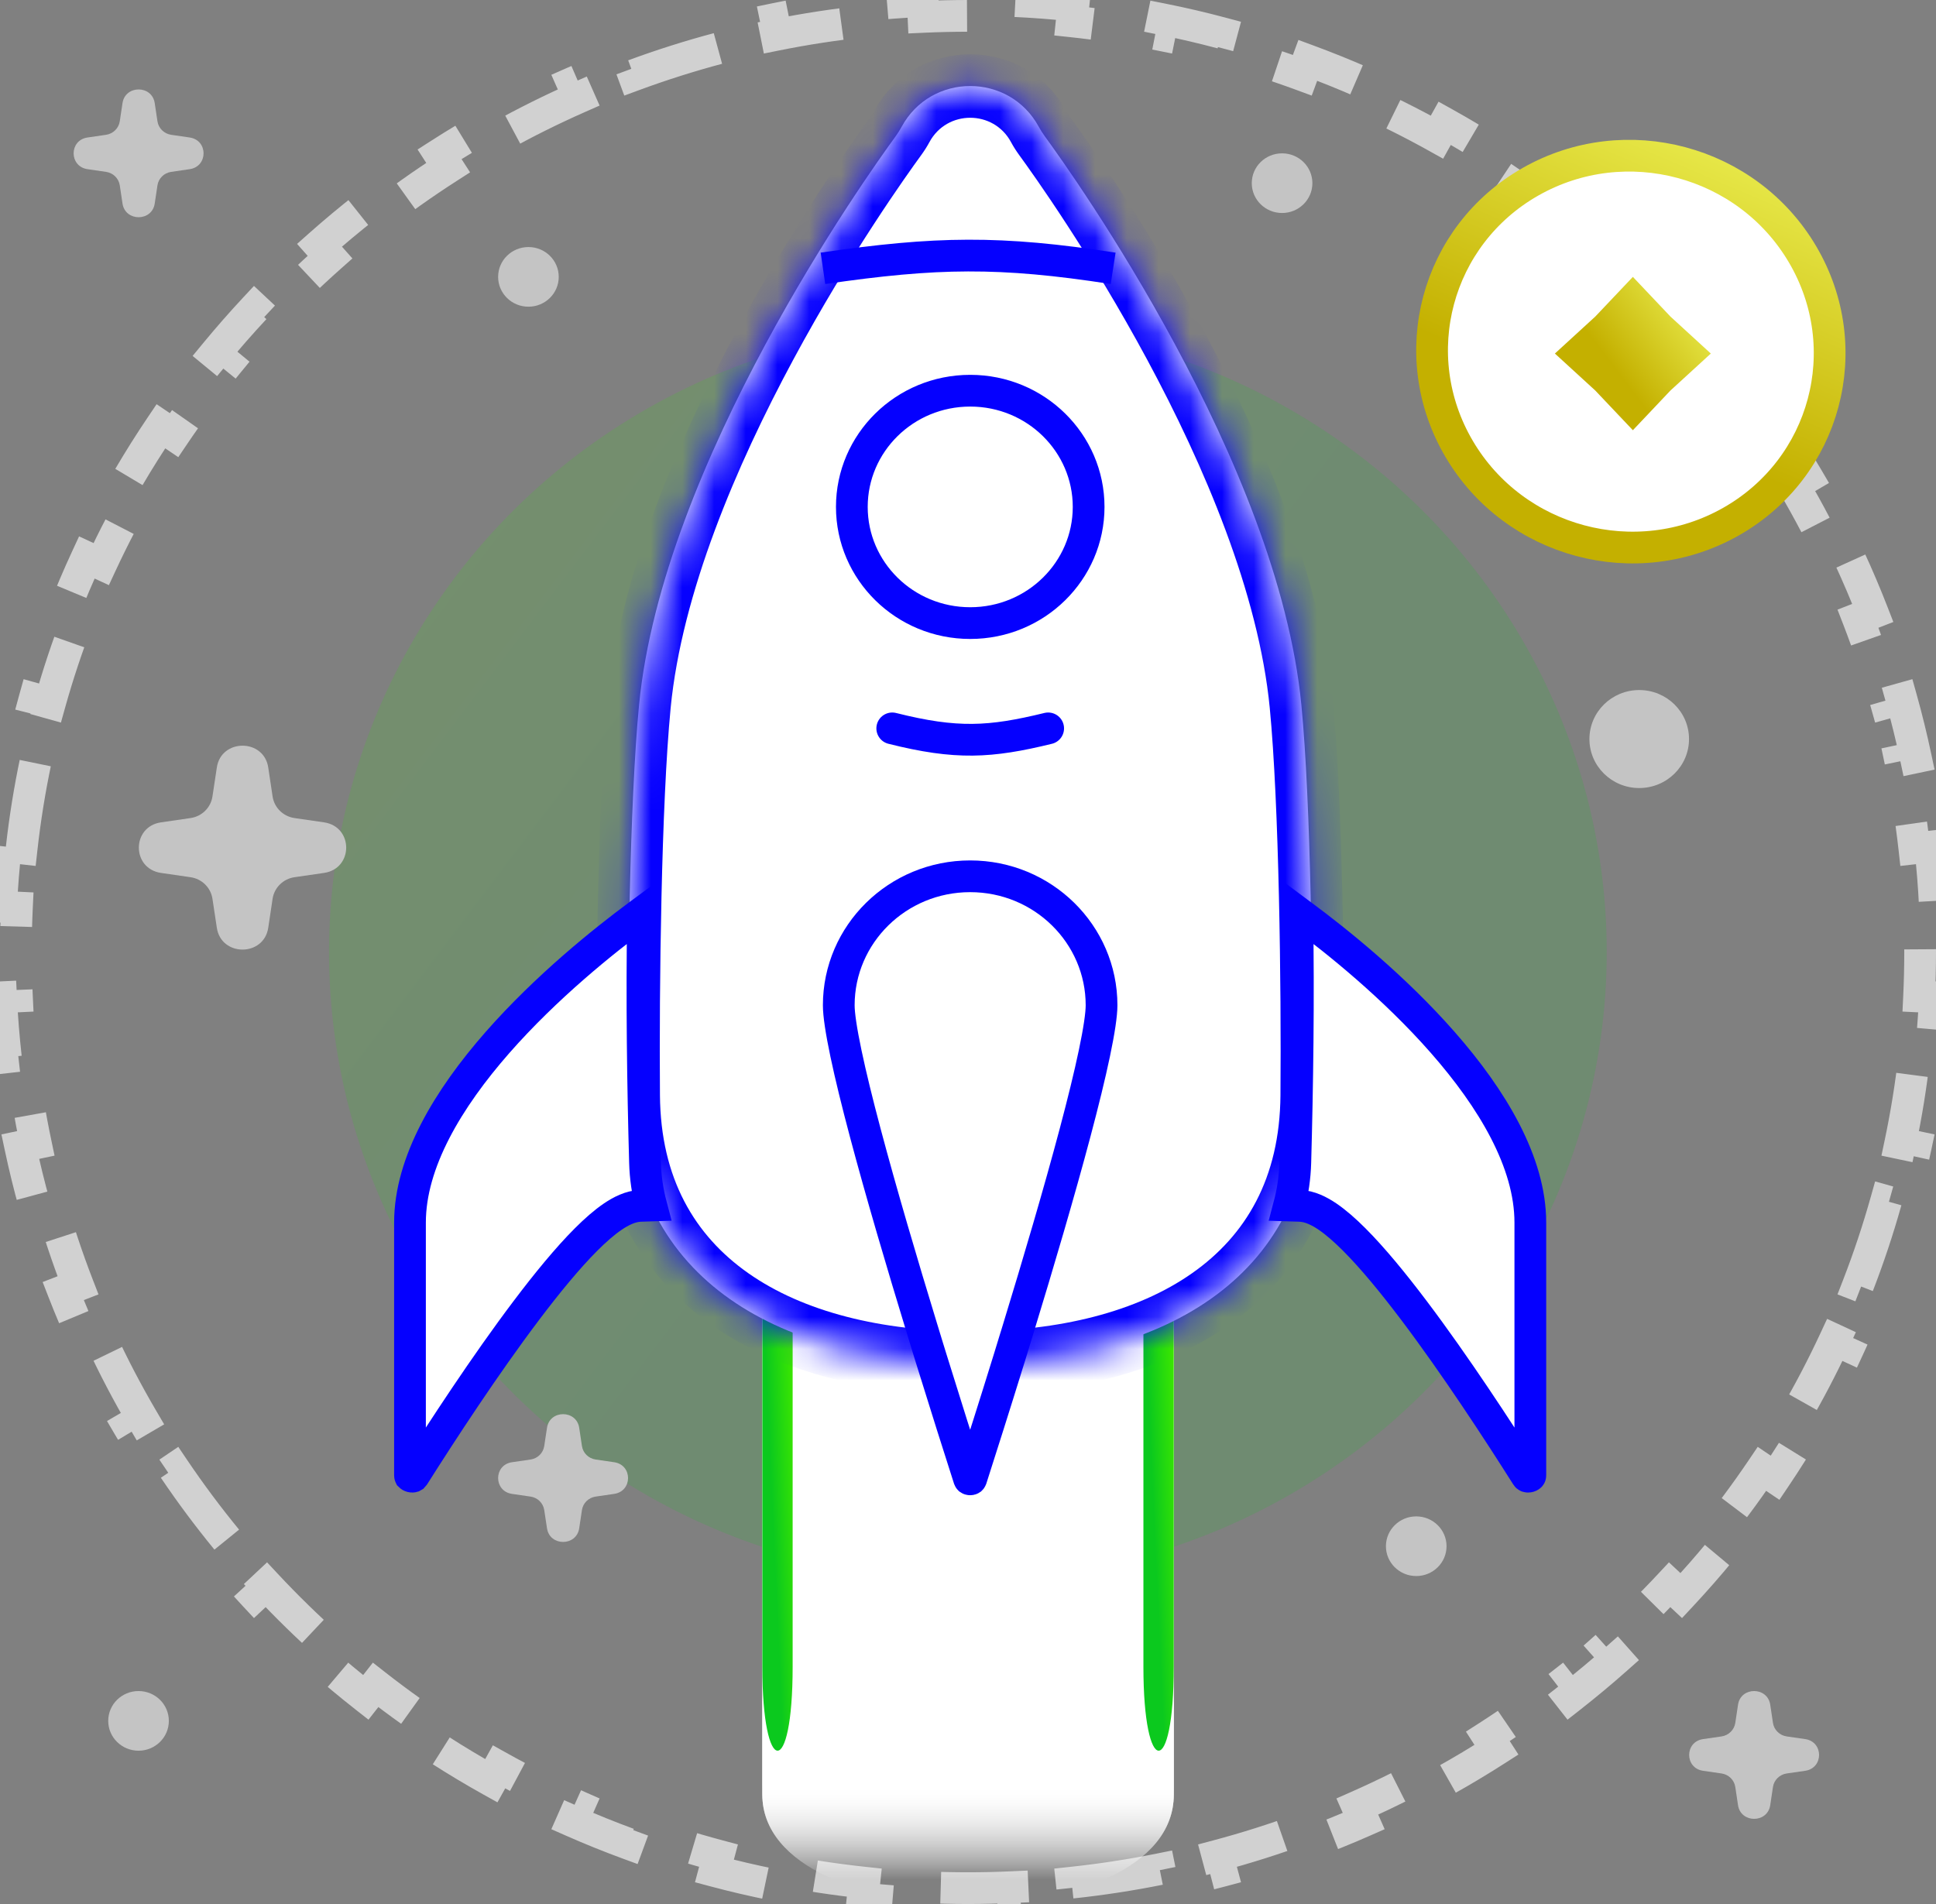 <svg width="61" height="60" viewBox="0 0 61 60" fill="none" xmlns="http://www.w3.org/2000/svg">
<rect x="0" y="0" width="61" height="60" fill="#808080" stroke="none"/>
<path d="M0.185 26.679C0.115 27.305 0.064 27.937 0.034 28.574L0.533 28.598C0.511 29.062 0.5 29.53 0.5 30C0.5 30.47 0.511 30.938 0.533 31.402L0.034 31.426C0.064 32.063 0.115 32.695 0.185 33.321L0.682 33.265C0.786 34.201 0.936 35.124 1.127 36.031L0.638 36.134C0.77 36.757 0.921 37.373 1.091 37.981L1.573 37.846C1.826 38.75 2.121 39.637 2.457 40.504L1.991 40.685C2.221 41.277 2.469 41.86 2.735 42.434L3.188 42.224C3.583 43.074 4.016 43.902 4.488 44.706L4.056 44.959C4.377 45.506 4.715 46.043 5.069 46.568L5.483 46.288C6.006 47.063 6.566 47.813 7.159 48.535L6.773 48.852C7.176 49.342 7.593 49.818 8.026 50.282L8.391 49.94C9.029 50.623 9.698 51.277 10.398 51.898L10.066 52.272C10.539 52.692 11.026 53.098 11.525 53.489L11.834 53.095C12.568 53.67 13.331 54.212 14.12 54.718L13.849 55.139C14.382 55.481 14.925 55.807 15.48 56.116L15.723 55.679C16.537 56.133 17.374 56.55 18.233 56.929L18.031 57.387C18.609 57.642 19.197 57.88 19.793 58.099L19.966 57.63C20.838 57.952 21.73 58.235 22.639 58.477L22.51 58.96C23.12 59.123 23.738 59.267 24.362 59.392L24.46 58.902C25.37 59.085 26.294 59.227 27.232 59.327L27.179 59.824C27.805 59.891 28.437 59.939 29.074 59.968L29.097 59.468C29.562 59.489 30.03 59.5 30.5 59.5C30.97 59.5 31.438 59.489 31.903 59.468L31.926 59.968C32.563 59.939 33.195 59.891 33.821 59.824L33.768 59.327C34.706 59.227 35.63 59.085 36.539 58.902L36.638 59.392C37.263 59.267 37.88 59.123 38.49 58.96L38.361 58.477C39.27 58.235 40.161 57.952 41.034 57.63L41.207 58.099C41.803 57.88 42.391 57.642 42.969 57.387L42.767 56.929C43.626 56.55 44.463 56.133 45.277 55.679L45.52 56.116C46.075 55.807 46.618 55.481 47.151 55.139L46.88 54.718C47.669 54.212 48.432 53.67 49.166 53.095L49.475 53.489C49.974 53.098 50.461 52.692 50.934 52.272L50.602 51.898C51.302 51.277 51.971 50.623 52.609 49.94L52.974 50.282C53.407 49.818 53.825 49.342 54.227 48.852L53.841 48.535C54.434 47.813 54.994 47.063 55.517 46.288L55.931 46.568C56.285 46.043 56.623 45.506 56.944 44.959L56.512 44.706C56.984 43.902 57.417 43.074 57.812 42.224L58.265 42.434C58.531 41.86 58.779 41.277 59.009 40.685L58.543 40.504C58.879 39.637 59.174 38.75 59.428 37.846L59.909 37.981C60.079 37.373 60.23 36.757 60.362 36.134L59.873 36.031C60.064 35.124 60.214 34.201 60.318 33.265L60.815 33.321C60.885 32.695 60.936 32.063 60.966 31.426L60.467 31.402C60.489 30.938 60.5 30.47 60.5 30C60.5 29.53 60.489 29.062 60.467 28.598L60.966 28.574C60.936 27.937 60.885 27.305 60.815 26.679L60.318 26.735C60.214 25.799 60.064 24.876 59.873 23.969L60.362 23.866C60.23 23.243 60.079 22.627 59.909 22.019L59.428 22.154C59.174 21.25 58.879 20.363 58.543 19.496L59.009 19.315C58.779 18.723 58.531 18.14 58.265 17.566L57.812 17.776C57.417 16.926 56.984 16.098 56.512 15.294L56.944 15.041C56.623 14.494 56.285 13.957 55.931 13.432L55.517 13.712C54.994 12.937 54.434 12.187 53.841 11.466L54.227 11.148C53.825 10.659 53.407 10.182 52.974 9.718L52.609 10.06C51.971 9.377 51.302 8.723 50.602 8.102L50.934 7.728C50.461 7.308 49.974 6.902 49.475 6.511L49.166 6.905C48.432 6.33 47.669 5.788 46.88 5.281L47.151 4.861C46.618 4.519 46.075 4.193 45.52 3.884L45.277 4.321C44.463 3.867 43.626 3.45 42.767 3.071L42.969 2.613C42.391 2.358 41.803 2.121 41.207 1.901L41.034 2.37C40.161 2.048 39.27 1.765 38.361 1.523L38.49 1.04C37.88 0.877 37.263 0.733 36.638 0.608L36.539 1.098C35.63 0.915 34.706 0.773 33.768 0.673L33.821 0.176C33.195 0.109 32.563 0.061 31.926 0.032L31.903 0.532C31.438 0.511 30.97 0.5 30.5 0.5C30.03 0.5 29.562 0.511 29.097 0.532L29.074 0.032C28.437 0.061 27.805 0.109 27.179 0.176L27.232 0.673C26.294 0.773 25.37 0.915 24.46 1.098L24.362 0.608C23.738 0.733 23.12 0.877 22.51 1.04L22.639 1.523C21.73 1.765 20.838 2.048 19.966 2.37L19.793 1.901C19.197 2.121 18.609 2.358 18.031 2.613L18.233 3.071C17.374 3.45 16.537 3.867 15.723 4.321L15.48 3.884C14.925 4.193 14.382 4.519 13.849 4.861L14.12 5.281C13.331 5.788 12.568 6.33 11.834 6.905L11.525 6.511C11.026 6.902 10.539 7.308 10.066 7.728L10.398 8.102C9.698 8.723 9.029 9.377 8.391 10.06L8.026 9.718C7.593 10.182 7.176 10.659 6.773 11.148L7.159 11.466C6.566 12.187 6.006 12.937 5.483 13.712L5.069 13.432C4.715 13.957 4.377 14.494 4.056 15.041L4.488 15.294C4.016 16.098 3.583 16.926 3.188 17.776L2.735 17.566C2.469 18.14 2.221 18.723 1.991 19.315L2.457 19.496C2.121 20.363 1.826 21.25 1.573 22.154L1.091 22.019C0.921 22.627 0.77 23.243 0.638 23.866L1.127 23.969C0.936 24.876 0.786 25.799 0.682 26.735L0.185 26.679Z" stroke="#D1D1D1" stroke-dasharray="3 2"/>
<ellipse opacity="0.15" rx="20.129" ry="19.799" transform="matrix(-1 0 0 1 30.496 30)" fill="url(#paint0_linear)"/>
<path d="M24.02 39.328H36.984C36.984 39.328 36.984 51.915 36.984 56.552C36.984 61.19 24.02 61.107 24.02 56.552C24.02 51.998 24.02 39.328 24.02 39.328Z" fill="url(#paint1_linear)"/>
<path d="M24.02 39.328H36.984C36.984 39.328 36.984 51.915 36.984 56.552C36.984 61.19 24.02 61.107 24.02 56.552C24.02 51.998 24.02 39.328 24.02 39.328Z" fill="url(#paint2_linear)"/>
<path d="M24.02 39.329H24.975C24.975 39.329 24.975 48.974 24.975 52.527C24.975 56.08 24.02 56.017 24.02 52.527C24.02 49.037 24.02 39.329 24.02 39.329Z" fill="url(#paint3_linear)"/>
<path d="M36.027 39.329H36.983C36.983 39.329 36.983 48.974 36.983 52.527C36.983 56.08 36.027 56.017 36.027 52.527C36.027 49.037 36.027 39.329 36.027 39.329Z" fill="url(#paint4_linear)"/>
<mask id="path-7-inside-1" fill="white">
<path d="M28.215 4.303C28.286 4.205 28.348 4.107 28.406 4.001C29.336 2.281 31.803 2.281 32.733 4.001C32.791 4.107 32.853 4.205 32.925 4.303C33.827 5.538 40.264 14.58 41.004 22.215C41.302 25.3 41.372 31.06 41.345 34.527C41.299 40.39 36.433 42.953 30.57 42.953C24.706 42.953 19.841 40.39 19.794 34.527C19.767 31.06 19.837 25.3 20.136 22.215C20.875 14.58 27.313 5.538 28.215 4.303Z"/>
</mask>
<path d="M28.215 4.303C28.286 4.205 28.348 4.107 28.406 4.001C29.336 2.281 31.803 2.281 32.733 4.001C32.791 4.107 32.853 4.205 32.925 4.303C33.827 5.538 40.264 14.58 41.004 22.215C41.302 25.3 41.372 31.06 41.345 34.527C41.299 40.39 36.433 42.953 30.57 42.953C24.706 42.953 19.841 40.39 19.794 34.527C19.767 31.06 19.837 25.3 20.136 22.215C20.875 14.58 27.313 5.538 28.215 4.303Z" fill="white"/>
<path d="M41.004 22.215L40.008 22.311L41.004 22.215ZM20.136 22.215L19.141 22.119L20.136 22.215ZM19.794 34.527L18.794 34.535L18.794 34.535L19.794 34.527ZM41.345 34.527L40.345 34.519L41.345 34.527ZM28.406 4.001L29.286 4.476L28.406 4.001ZM32.733 4.001L31.854 4.476L32.733 4.001ZM32.925 4.303L32.118 4.893L32.925 4.303ZM28.215 4.303L27.407 3.713L27.407 3.713L28.215 4.303ZM32.118 4.893C32.554 5.49 34.36 8.019 36.145 11.333C37.941 14.669 39.658 18.696 40.008 22.311L41.999 22.119C41.61 18.099 39.738 13.787 37.906 10.385C36.062 6.96 34.198 4.35 33.733 3.713L32.118 4.893ZM40.008 22.311C40.301 25.339 40.373 31.052 40.345 34.519L42.345 34.535C42.372 31.068 42.303 25.261 41.999 22.119L40.008 22.311ZM20.794 34.519C20.767 31.052 20.838 25.339 21.131 22.311L19.141 22.119C18.836 25.261 18.767 31.068 18.794 34.535L20.794 34.519ZM21.131 22.311C21.481 18.696 23.198 14.669 24.995 11.333C26.779 8.019 28.586 5.49 29.022 4.893L27.407 3.713C26.942 4.35 25.078 6.96 23.234 10.385C21.401 13.787 19.53 18.099 19.141 22.119L21.131 22.311ZM30.57 41.953C27.764 41.953 25.307 41.337 23.576 40.12C21.889 38.935 20.815 37.133 20.794 34.519L18.794 34.535C18.82 37.785 20.203 40.195 22.426 41.757C24.605 43.288 27.512 43.953 30.57 43.953V41.953ZM30.57 43.953C33.627 43.953 36.535 43.288 38.714 41.757C40.937 40.195 42.32 37.785 42.345 34.535L40.345 34.519C40.325 37.133 39.251 38.935 37.564 40.12C35.833 41.337 33.376 41.953 30.57 41.953V43.953ZM29.286 4.476C29.838 3.456 31.302 3.456 31.854 4.476L33.613 3.525C32.305 1.106 28.835 1.106 27.527 3.525L29.286 4.476ZM33.733 3.713C33.686 3.65 33.648 3.59 33.613 3.525L31.854 4.476C31.934 4.625 32.021 4.76 32.118 4.893L33.733 3.713ZM29.022 4.893C29.119 4.76 29.206 4.625 29.286 4.476L27.527 3.525C27.491 3.59 27.454 3.65 27.407 3.713L29.022 4.893Z" fill="#0500FF" mask="url(#path-7-inside-1)"/>
<path d="M29.23 42.453L29.051 41.867C28.423 39.815 27.764 37.582 27.262 35.693C27.011 34.748 26.801 33.894 26.654 33.194C26.504 32.48 26.428 31.965 26.428 31.678C26.428 29.442 28.274 27.614 30.568 27.614C32.862 27.614 34.708 29.442 34.708 31.678C34.708 31.965 34.632 32.48 34.482 33.194C34.335 33.894 34.125 34.748 33.874 35.693C33.372 37.582 32.713 39.815 32.085 41.867L31.906 42.453H31.905L31.797 42.806C31.338 44.29 30.913 45.626 30.603 46.593C30.599 46.603 30.596 46.608 30.595 46.609C30.594 46.611 30.593 46.611 30.592 46.612C30.589 46.614 30.581 46.618 30.568 46.618C30.555 46.618 30.547 46.614 30.544 46.612C30.543 46.611 30.542 46.611 30.541 46.609C30.54 46.608 30.537 46.603 30.533 46.593C30.223 45.626 29.798 44.29 29.339 42.806L29.23 42.453H29.23ZM40.955 37.999L40.618 37.988C40.733 37.555 40.8 37.101 40.813 36.633C40.879 34.264 40.92 31.48 40.874 28.733L41.026 28.846C42.1 29.64 43.916 31.091 45.459 32.85C47.019 34.627 48.218 36.627 48.218 38.524L48.218 46.49C48.218 46.501 48.216 46.506 48.216 46.506C48.216 46.507 48.216 46.507 48.215 46.507C48.215 46.508 48.215 46.509 48.214 46.51C48.21 46.514 48.198 46.524 48.176 46.53C48.154 46.536 48.135 46.534 48.125 46.531C48.12 46.529 48.117 46.528 48.115 46.526C48.112 46.524 48.107 46.519 48.101 46.509C47.206 45.093 45.854 43.021 44.55 41.294C43.899 40.432 43.251 39.642 42.67 39.061C42.381 38.771 42.096 38.521 41.828 38.338C41.572 38.165 41.27 38.01 40.955 37.999ZM20.323 36.633C20.336 37.101 20.403 37.555 20.518 37.988L20.181 37.999C19.866 38.01 19.564 38.165 19.308 38.338C19.039 38.521 18.755 38.771 18.465 39.061C17.885 39.642 17.236 40.432 16.586 41.294C15.282 43.021 13.93 45.093 13.035 46.509C13.028 46.519 13.023 46.524 13.021 46.526C13.018 46.528 13.015 46.529 13.011 46.531C13.001 46.534 12.982 46.536 12.96 46.53C12.938 46.524 12.926 46.514 12.922 46.51C12.921 46.508 12.92 46.507 12.92 46.506C12.92 46.506 12.918 46.501 12.918 46.49L12.918 38.524C12.918 36.627 14.117 34.627 15.676 32.85C17.22 31.091 19.036 29.64 20.109 28.846L20.262 28.733C20.216 31.48 20.257 34.264 20.323 36.633Z" fill="white" stroke="#0500FF"/>
<path d="M34.301 15.974C34.301 17.988 32.638 19.635 30.57 19.635C28.502 19.635 26.84 17.988 26.84 15.974C26.84 13.959 28.502 12.312 30.57 12.312C32.638 12.312 34.301 13.959 34.301 15.974Z" fill="white" stroke="#0500FF"/>
<path d="M25.93 8.456C29.5 7.936 31.502 7.903 35.073 8.456" stroke="#0500FF"/>
<path d="M28.113 22.953C30.137 23.462 31.199 23.399 33.026 22.953" stroke="#0500FF" stroke-linecap="round"/>
<path d="M18.25 44.994C18.163 44.42 17.321 44.42 17.235 44.994L17.148 45.568C17.115 45.788 16.94 45.961 16.716 45.993L16.133 46.078C15.549 46.163 15.549 46.991 16.133 47.076L16.716 47.161C16.94 47.193 17.115 47.366 17.148 47.586L17.235 48.159C17.321 48.734 18.163 48.734 18.25 48.159L18.336 47.586C18.369 47.366 18.544 47.193 18.768 47.161L19.351 47.076C19.935 46.991 19.935 46.163 19.351 46.078L18.768 45.993C18.544 45.961 18.369 45.788 18.336 45.568L18.25 44.994Z" fill="#C4C4C4"/>
<path d="M4.875 3.249C4.789 2.675 3.946 2.675 3.86 3.249L3.774 3.822C3.741 4.042 3.565 4.215 3.341 4.248L2.758 4.333C2.174 4.417 2.174 5.246 2.758 5.331L3.341 5.416C3.565 5.448 3.741 5.621 3.774 5.841L3.86 6.414C3.946 6.989 4.789 6.989 4.875 6.414L4.961 5.841C4.994 5.621 5.17 5.448 5.394 5.416L5.976 5.331C6.56 5.246 6.56 4.417 5.976 4.333L5.394 4.248C5.17 4.215 4.994 4.042 4.961 3.822L4.875 3.249Z" fill="#C4C4C4"/>
<path d="M8.452 24.186C8.314 23.269 6.969 23.269 6.832 24.186L6.694 25.1C6.641 25.451 6.361 25.727 6.004 25.779L5.074 25.914C4.142 26.05 4.142 27.372 5.074 27.508L6.004 27.643C6.361 27.695 6.641 27.971 6.694 28.322L6.832 29.236C6.969 30.153 8.314 30.153 8.452 29.236L8.589 28.322C8.642 27.971 8.922 27.695 9.279 27.643L10.209 27.508C11.141 27.372 11.141 26.05 10.209 25.914L9.279 25.779C8.922 25.727 8.642 25.451 8.589 25.1L8.452 24.186Z" fill="#C4C4C4"/>
<path d="M55.777 53.72C55.691 53.145 54.848 53.145 54.762 53.72L54.676 54.293C54.643 54.513 54.467 54.686 54.243 54.719L53.661 54.803C53.076 54.888 53.076 55.717 53.661 55.802L54.243 55.886C54.467 55.919 54.643 56.092 54.676 56.312L54.762 56.885C54.848 57.46 55.691 57.46 55.777 56.885L55.863 56.312C55.896 56.092 56.072 55.919 56.296 55.886L56.878 55.802C57.462 55.717 57.462 54.888 56.878 54.803L56.296 54.719C56.072 54.686 55.896 54.513 55.863 54.293L55.777 53.72Z" fill="#C4C4C4"/>
<ellipse rx="0.955" ry="0.94" transform="matrix(-1 0 0 1 16.65 8.725)" fill="#C4C4C4"/>
<ellipse rx="0.955" ry="0.94" transform="matrix(-1 0 0 1 40.396 5.772)" fill="#C4C4C4"/>
<ellipse rx="0.955" ry="0.94" transform="matrix(-1 0 0 1 4.365 54.229)" fill="#C4C4C4"/>
<ellipse rx="1.569" ry="1.544" transform="matrix(-1 0 0 1 51.649 23.289)" fill="#C4C4C4"/>
<ellipse rx="0.955" ry="0.94" transform="matrix(-1 0 0 1 44.623 48.725)" fill="#C4C4C4"/>
<path d="M56.796 8.016C58.538 10.975 57.527 14.746 54.539 16.439C51.55 18.132 47.716 17.105 45.975 14.146C44.233 11.186 45.244 7.415 48.232 5.722C51.221 4.029 55.055 5.056 56.796 8.016Z" fill="white" stroke="url(#paint5_linear)"/>
<path d="M51.449 8.725L52.633 9.976L53.905 11.141L52.633 12.306L51.449 13.557L50.264 12.306L48.992 11.141L50.264 9.976L51.449 8.725Z" fill="url(#paint6_linear)"/>
<defs>
<linearGradient id="paint0_linear" x1="31.968" y1="-2.727" x2="-8.823" y2="28.165" gradientUnits="userSpaceOnUse">
<stop stop-color="#3CE700"/>
<stop offset="0.568" stop-color="#0BC91E"/>
</linearGradient>
<linearGradient id="paint1_linear" x1="30.502" y1="39.328" x2="30.502" y2="59.999" gradientUnits="userSpaceOnUse">
<stop offset="0.818" stop-color="white"/>
<stop offset="0.963" stop-color="white" stop-opacity="0"/>
</linearGradient>
<linearGradient id="paint2_linear" x1="30.502" y1="39.328" x2="30.502" y2="59.999" gradientUnits="userSpaceOnUse">
<stop offset="0.818" stop-color="white"/>
<stop offset="0.963" stop-color="white" stop-opacity="0"/>
</linearGradient>
<linearGradient id="paint3_linear" x1="24.778" y1="38.238" x2="23.258" y2="38.307" gradientUnits="userSpaceOnUse">
<stop stop-color="#3CE700"/>
<stop offset="0.568" stop-color="#0BC91E"/>
</linearGradient>
<linearGradient id="paint4_linear" x1="36.786" y1="38.238" x2="35.266" y2="38.307" gradientUnits="userSpaceOnUse">
<stop stop-color="#3CE700"/>
<stop offset="0.568" stop-color="#0BC91E"/>
</linearGradient>
<linearGradient id="paint5_linear" x1="50.948" y1="2.546" x2="44.24" y2="18.215" gradientUnits="userSpaceOnUse">
<stop stop-color="#EAED4F"/>
<stop offset="0.568" stop-color="#C4B000"/>
</linearGradient>
<linearGradient id="paint6_linear" x1="52.893" y1="8.392" x2="47.915" y2="12.162" gradientUnits="userSpaceOnUse">
<stop stop-color="#EAED4F"/>
<stop offset="0.568" stop-color="#C4B000"/>
</linearGradient>
</defs>
</svg>
